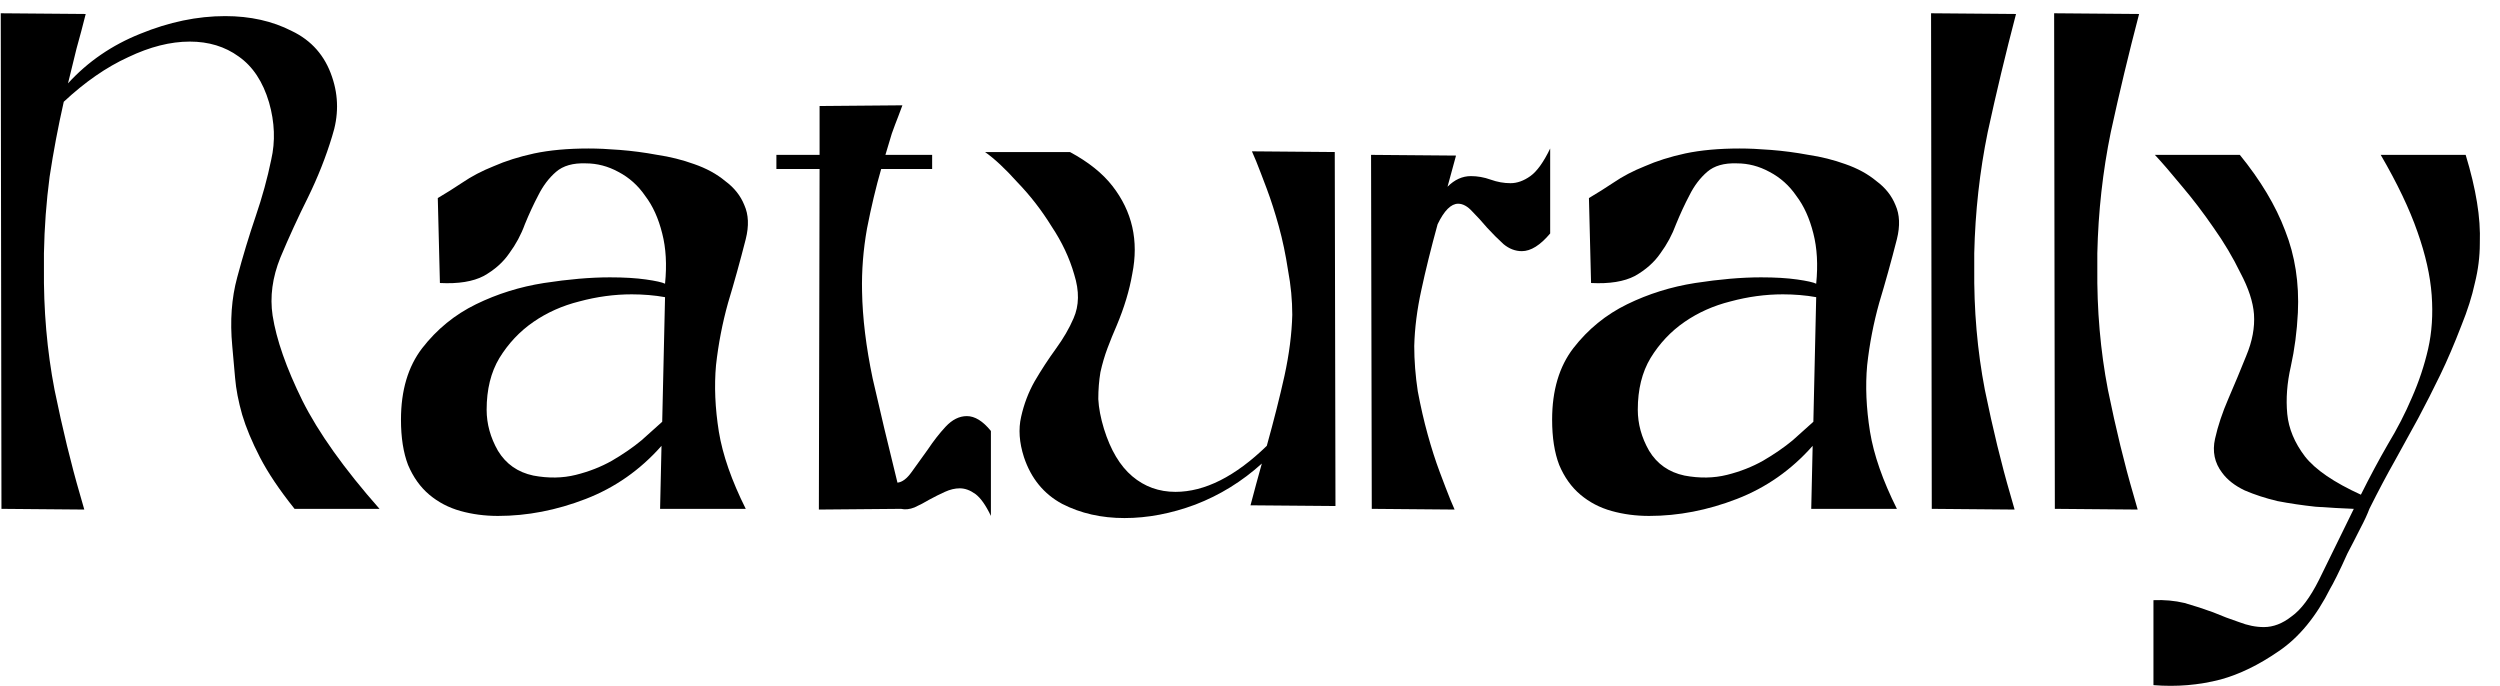<svg width="113" height="31" viewBox="0 0 113 31" fill="none" xmlns="http://www.w3.org/2000/svg">
<path d="M1.986 12.088C1.965 14.008 2.125 15.853 2.466 17.624C2.829 19.395 3.213 20.973 3.618 22.36L3.81 23.032L0.066 23L0.034 0.6L3.874 0.632C3.746 1.144 3.608 1.667 3.458 2.2C3.33 2.712 3.202 3.235 3.074 3.768C3.97 2.787 5.058 2.04 6.338 1.528C7.64 0.995 8.92 0.728 10.178 0.728C11.309 0.728 12.312 0.952 13.186 1.4C14.082 1.827 14.69 2.52 15.01 3.48C15.309 4.355 15.309 5.251 15.01 6.168C14.733 7.085 14.37 8.003 13.922 8.92C13.474 9.816 13.058 10.723 12.674 11.64C12.312 12.536 12.194 13.411 12.322 14.264C12.493 15.352 12.941 16.632 13.666 18.104C14.392 19.555 15.554 21.187 17.154 23H13.314C12.632 22.147 12.109 21.368 11.746 20.664C11.384 19.96 11.117 19.32 10.946 18.744C10.776 18.147 10.669 17.592 10.626 17.08C10.584 16.568 10.541 16.088 10.498 15.64C10.392 14.509 10.466 13.475 10.722 12.536C10.978 11.576 11.256 10.659 11.554 9.784C11.853 8.909 12.088 8.056 12.258 7.224C12.45 6.392 12.418 5.528 12.162 4.632C11.885 3.693 11.426 3 10.786 2.552C10.168 2.104 9.432 1.88 8.578 1.88C7.704 1.88 6.776 2.115 5.794 2.584C4.813 3.032 3.842 3.704 2.882 4.6C2.626 5.731 2.413 6.861 2.242 7.992C2.093 9.123 2.008 10.275 1.986 11.448V12.088Z" fill="black"/>
<path d="M33.708 23H29.836L29.9 20.152C28.94 21.24 27.799 22.04 26.476 22.552C25.154 23.064 23.831 23.32 22.508 23.32C21.911 23.32 21.346 23.245 20.812 23.096C20.279 22.947 19.81 22.701 19.404 22.36C18.999 22.019 18.679 21.571 18.444 21.016C18.231 20.461 18.124 19.779 18.124 18.968C18.124 17.645 18.444 16.568 19.084 15.736C19.746 14.883 20.556 14.221 21.516 13.752C22.476 13.283 23.5 12.963 24.588 12.792C25.698 12.621 26.69 12.536 27.564 12.536C28.204 12.536 28.748 12.568 29.196 12.632C29.644 12.696 29.932 12.76 30.06 12.824C30.146 11.971 30.103 11.213 29.932 10.552C29.762 9.869 29.506 9.304 29.164 8.856C28.844 8.387 28.439 8.024 27.948 7.768C27.479 7.512 26.988 7.384 26.476 7.384C25.9 7.363 25.452 7.491 25.132 7.768C24.812 8.045 24.546 8.397 24.332 8.824C24.119 9.229 23.916 9.667 23.724 10.136C23.554 10.605 23.319 11.043 23.02 11.448C22.743 11.853 22.359 12.195 21.868 12.472C21.378 12.728 20.716 12.835 19.884 12.792L19.788 8.952C20.151 8.739 20.524 8.504 20.908 8.248C21.314 7.971 21.783 7.725 22.316 7.512C22.85 7.277 23.458 7.085 24.14 6.936C24.844 6.787 25.666 6.712 26.604 6.712C27.01 6.712 27.479 6.733 28.012 6.776C28.567 6.819 29.132 6.893 29.708 7C30.284 7.085 30.839 7.224 31.372 7.416C31.927 7.608 32.396 7.864 32.78 8.184C33.186 8.483 33.474 8.845 33.644 9.272C33.836 9.699 33.858 10.211 33.708 10.808C33.452 11.811 33.186 12.771 32.908 13.688C32.652 14.605 32.471 15.544 32.364 16.504C32.279 17.443 32.322 18.445 32.492 19.512C32.663 20.557 33.068 21.72 33.708 23ZM30.06 13.432C29.826 13.389 29.58 13.357 29.324 13.336C29.068 13.315 28.812 13.304 28.556 13.304C27.767 13.304 26.978 13.411 26.188 13.624C25.42 13.816 24.727 14.125 24.108 14.552C23.49 14.979 22.978 15.523 22.572 16.184C22.188 16.824 21.996 17.603 21.996 18.52C21.996 19.16 22.167 19.779 22.508 20.376C22.871 20.973 23.404 21.347 24.108 21.496C24.791 21.624 25.431 21.613 26.028 21.464C26.626 21.315 27.17 21.101 27.66 20.824C28.172 20.525 28.62 20.216 29.004 19.896C29.388 19.555 29.698 19.277 29.932 19.064L30.06 13.432Z" fill="black"/>
<path d="M38.965 13.176C38.986 14.371 39.146 15.683 39.445 17.112C39.765 18.52 40.138 20.088 40.565 21.816C40.778 21.795 40.992 21.635 41.205 21.336C41.44 21.016 41.685 20.675 41.941 20.312C42.197 19.928 42.464 19.587 42.741 19.288C43.04 18.968 43.36 18.808 43.701 18.808C44.064 18.808 44.426 19.032 44.789 19.48V23.32C44.554 22.829 44.32 22.499 44.085 22.328C43.85 22.157 43.616 22.072 43.381 22.072C43.168 22.072 42.944 22.125 42.709 22.232C42.474 22.339 42.24 22.456 42.005 22.584C41.792 22.712 41.568 22.829 41.333 22.936C41.12 23.021 40.917 23.043 40.725 23L37.013 23.032L37.045 7.64H35.093V7H37.045V4.792L40.789 4.76L40.597 5.272C40.512 5.485 40.416 5.741 40.309 6.04C40.224 6.317 40.128 6.637 40.021 7H42.133V7.64H39.829C39.594 8.451 39.381 9.347 39.189 10.328C39.018 11.288 38.944 12.237 38.965 13.176Z" fill="black"/>
<path d="M58.411 14.232C58.411 13.571 58.347 12.899 58.219 12.216C58.112 11.512 57.974 10.851 57.803 10.232C57.632 9.613 57.451 9.048 57.259 8.536C57.067 8.024 56.907 7.608 56.779 7.288L56.587 6.84L60.331 6.872L60.363 22.872L56.523 22.84C56.608 22.52 56.694 22.2 56.779 21.88C56.864 21.56 56.95 21.251 57.035 20.952C56.139 21.763 55.136 22.381 54.027 22.808C52.939 23.213 51.872 23.416 50.827 23.416C49.782 23.416 48.843 23.203 48.011 22.776C47.179 22.328 46.603 21.624 46.283 20.664C46.07 20.003 46.027 19.395 46.155 18.84C46.283 18.264 46.486 17.731 46.763 17.24C47.062 16.728 47.382 16.237 47.723 15.768C48.064 15.299 48.331 14.84 48.523 14.392C48.779 13.816 48.79 13.155 48.555 12.408C48.342 11.661 48 10.936 47.531 10.232C47.083 9.507 46.571 8.845 45.995 8.248C45.44 7.629 44.95 7.171 44.523 6.872H48.363C49.195 7.32 49.835 7.832 50.283 8.408C50.731 8.984 51.03 9.603 51.179 10.264C51.328 10.925 51.328 11.629 51.179 12.376C51.051 13.123 50.816 13.901 50.475 14.712C50.326 15.053 50.187 15.395 50.059 15.736C49.931 16.077 49.824 16.44 49.739 16.824C49.675 17.208 49.643 17.613 49.643 18.04C49.664 18.445 49.75 18.893 49.899 19.384C50.198 20.344 50.624 21.059 51.179 21.528C51.734 21.997 52.384 22.232 53.131 22.232C54.454 22.232 55.83 21.539 57.259 20.152C57.579 19 57.846 17.944 58.059 16.984C58.272 16.003 58.39 15.085 58.411 14.232Z" fill="black"/>
<path d="M63.924 15.64C63.924 16.301 63.977 16.984 64.084 17.688C64.212 18.371 64.361 19.021 64.532 19.64C64.703 20.259 64.884 20.824 65.076 21.336C65.268 21.848 65.428 22.264 65.556 22.584L65.748 23.032L62.004 23L61.972 7L65.812 7.032C65.748 7.267 65.684 7.501 65.62 7.736C65.556 7.971 65.492 8.205 65.428 8.44C65.748 8.12 66.1 7.96 66.484 7.96C66.782 7.96 67.081 8.013 67.38 8.12C67.678 8.227 67.977 8.28 68.276 8.28C68.575 8.28 68.873 8.173 69.172 7.96C69.471 7.747 69.769 7.331 70.068 6.712V10.552C69.62 11.085 69.193 11.352 68.788 11.352C68.489 11.352 68.212 11.245 67.956 11.032C67.7 10.797 67.454 10.552 67.22 10.296C66.985 10.019 66.761 9.773 66.548 9.56C66.335 9.325 66.121 9.208 65.908 9.208C65.588 9.208 65.278 9.517 64.98 10.136C64.681 11.224 64.436 12.216 64.244 13.112C64.052 13.987 63.945 14.829 63.924 15.64Z" fill="black"/>
<path d="M85.74 23H81.868L81.932 20.152C80.972 21.24 79.83 22.04 78.508 22.552C77.185 23.064 75.862 23.32 74.54 23.32C73.942 23.32 73.377 23.245 72.844 23.096C72.31 22.947 71.841 22.701 71.436 22.36C71.03 22.019 70.71 21.571 70.476 21.016C70.262 20.461 70.156 19.779 70.156 18.968C70.156 17.645 70.476 16.568 71.116 15.736C71.777 14.883 72.588 14.221 73.548 13.752C74.508 13.283 75.532 12.963 76.62 12.792C77.729 12.621 78.721 12.536 79.596 12.536C80.236 12.536 80.78 12.568 81.228 12.632C81.676 12.696 81.964 12.76 82.092 12.824C82.177 11.971 82.134 11.213 81.964 10.552C81.793 9.869 81.537 9.304 81.196 8.856C80.876 8.387 80.47 8.024 79.98 7.768C79.51 7.512 79.02 7.384 78.508 7.384C77.932 7.363 77.484 7.491 77.164 7.768C76.844 8.045 76.577 8.397 76.364 8.824C76.15 9.229 75.948 9.667 75.756 10.136C75.585 10.605 75.35 11.043 75.052 11.448C74.774 11.853 74.39 12.195 73.9 12.472C73.409 12.728 72.748 12.835 71.916 12.792L71.82 8.952C72.182 8.739 72.556 8.504 72.94 8.248C73.345 7.971 73.814 7.725 74.348 7.512C74.881 7.277 75.489 7.085 76.172 6.936C76.876 6.787 77.697 6.712 78.636 6.712C79.041 6.712 79.51 6.733 80.044 6.776C80.598 6.819 81.164 6.893 81.74 7C82.316 7.085 82.87 7.224 83.404 7.416C83.958 7.608 84.428 7.864 84.812 8.184C85.217 8.483 85.505 8.845 85.676 9.272C85.868 9.699 85.889 10.211 85.74 10.808C85.484 11.811 85.217 12.771 84.94 13.688C84.684 14.605 84.502 15.544 84.396 16.504C84.31 17.443 84.353 18.445 84.524 19.512C84.694 20.557 85.1 21.72 85.74 23ZM82.092 13.432C81.857 13.389 81.612 13.357 81.356 13.336C81.1 13.315 80.844 13.304 80.588 13.304C79.798 13.304 79.009 13.411 78.22 13.624C77.452 13.816 76.758 14.125 76.14 14.552C75.521 14.979 75.009 15.523 74.604 16.184C74.22 16.824 74.028 17.603 74.028 18.52C74.028 19.16 74.198 19.779 74.54 20.376C74.902 20.973 75.436 21.347 76.14 21.496C76.822 21.624 77.462 21.613 78.06 21.464C78.657 21.315 79.201 21.101 79.692 20.824C80.204 20.525 80.652 20.216 81.036 19.896C81.42 19.555 81.729 19.277 81.964 19.064L82.092 13.432Z" fill="black"/>
<path d="M89.236 12.088C89.215 14.008 89.375 15.853 89.716 17.624C90.079 19.395 90.463 20.973 90.868 22.36L91.06 23.032L87.316 23L87.284 0.6L91.124 0.632C90.655 2.424 90.228 4.205 89.844 5.976C89.482 7.747 89.279 9.571 89.236 11.448V12.088Z" fill="black"/>
<path d="M94.799 12.088C94.778 14.008 94.938 15.853 95.279 17.624C95.641 19.395 96.025 20.973 96.431 22.36L96.623 23.032L92.879 23L92.847 0.6L96.687 0.632C96.218 2.424 95.791 4.205 95.407 5.976C95.044 7.747 94.841 9.571 94.799 11.448V12.088Z" fill="black"/>
<path d="M107.096 23C107.01 23.235 106.872 23.533 106.68 23.896C106.488 24.28 106.296 24.653 106.104 25.016C105.933 25.4 105.773 25.741 105.624 26.04C105.474 26.339 105.378 26.52 105.336 26.584C104.696 27.864 103.917 28.813 103 29.432C102.104 30.051 101.229 30.477 100.376 30.712C99.394 30.968 98.381 31.053 97.336 30.968V27.128C97.826 27.107 98.296 27.149 98.744 27.256C99.192 27.384 99.618 27.523 100.024 27.672C100.429 27.843 100.824 27.992 101.208 28.12C101.592 28.269 101.965 28.344 102.328 28.344C102.754 28.344 103.17 28.184 103.576 27.864C104.002 27.565 104.418 27.011 104.824 26.2L106.392 23C105.858 22.979 105.282 22.947 104.664 22.904C104.066 22.84 103.49 22.755 102.936 22.648C102.402 22.52 101.912 22.36 101.464 22.168C101.016 21.955 100.674 21.688 100.44 21.368C100.098 20.92 99.992 20.408 100.12 19.832C100.248 19.256 100.45 18.648 100.728 18.008C101.005 17.368 101.272 16.728 101.528 16.088C101.805 15.427 101.922 14.797 101.88 14.2C101.837 13.645 101.634 13.027 101.272 12.344C100.93 11.64 100.525 10.957 100.056 10.296C99.586 9.613 99.106 8.984 98.616 8.408C98.125 7.811 97.72 7.341 97.4 7H101.24C102.178 8.152 102.861 9.293 103.288 10.424C103.736 11.555 103.928 12.792 103.864 14.136C103.821 14.989 103.714 15.8 103.544 16.568C103.373 17.315 103.32 18.029 103.384 18.712C103.448 19.373 103.714 20.013 104.184 20.632C104.653 21.229 105.496 21.805 106.712 22.36C107.117 21.549 107.522 20.792 107.928 20.088C108.354 19.384 108.717 18.68 109.016 17.976C109.336 17.251 109.581 16.515 109.752 15.768C109.922 15.021 109.976 14.211 109.912 13.336C109.848 12.461 109.634 11.512 109.272 10.488C108.909 9.443 108.354 8.28 107.608 7H111.448C111.682 7.768 111.853 8.483 111.96 9.144C112.066 9.784 112.109 10.403 112.088 11C112.088 11.597 112.013 12.195 111.864 12.792C111.736 13.389 111.533 14.029 111.256 14.712C110.936 15.544 110.616 16.291 110.296 16.952C109.976 17.613 109.645 18.264 109.304 18.904C108.962 19.523 108.61 20.163 108.248 20.824C107.885 21.464 107.501 22.189 107.096 23Z" fill="black"/>
</svg>
